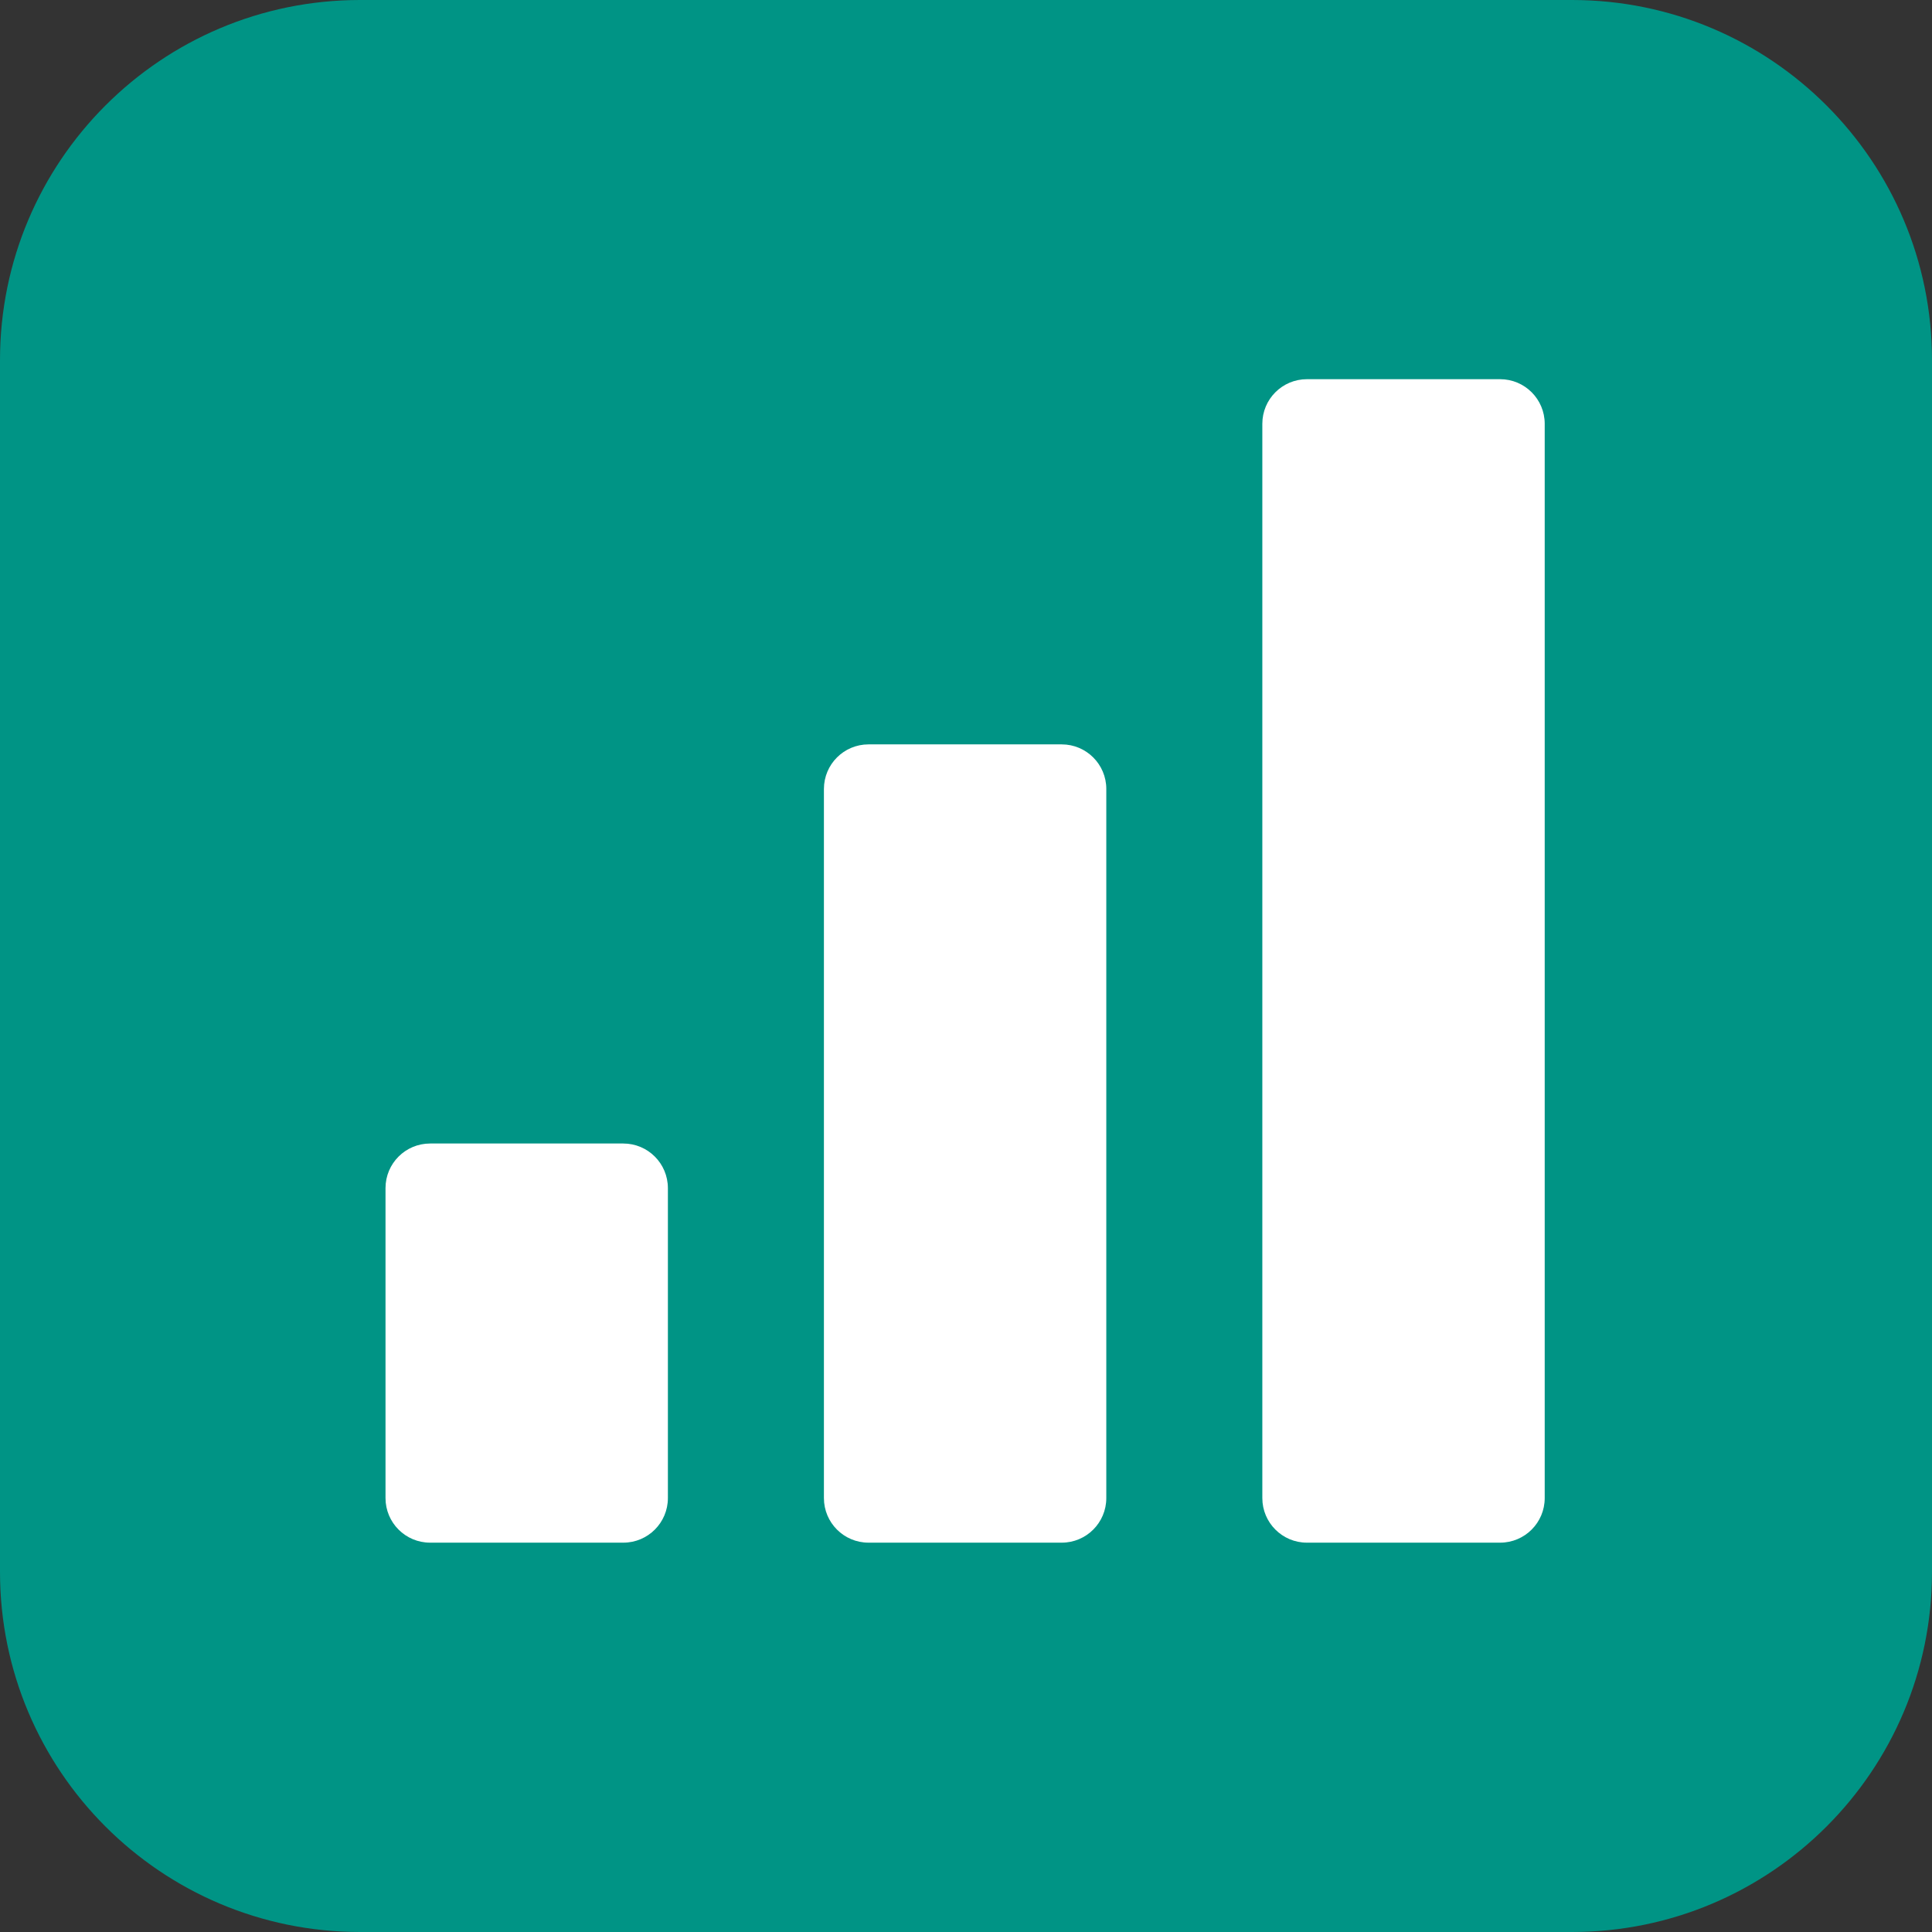 <?xml version="1.0" encoding="utf-8"?>
<!-- Generator: Adobe Illustrator 27.3.1, SVG Export Plug-In . SVG Version: 6.00 Build 0)  -->
<svg version="1.1" id="Слой_1" xmlns="http://www.w3.org/2000/svg" xmlns:xlink="http://www.w3.org/1999/xlink" x="0px" y="0px"
	 viewBox="0 0 1000 1000" style="enable-background:new 0 0 1000 1000;" xml:space="preserve">
<rect x="0" y="0" width="1000" height="1000" fill="#333333" stroke="none"/>
<style type="text/css">
	.st0{fill:#009485;}
	.st1{fill:#FFFFFF;}
</style>
<path class="st0" d="M813.63,0H186.37C83.44,0,0,83.44,0,186.37v627.26C0,916.56,83.44,1000,186.37,1000h627.26
	c102.93,0,186.37-83.44,186.37-186.37V186.37C1000,83.44,916.56,0,813.63,0z"/>
<path class="st1" d="M322.62,591.88h-100c-12.75,0-23.08,10.33-23.08,23.08V775.4c0,12.74,10.33,23.08,23.08,23.08h100
	c12.75,0,23.08-10.33,23.08-23.08V614.96C345.69,602.21,335.36,591.88,322.62,591.88z"/>
<path class="st1" d="M549.54,385.29h-100c-12.75,0-23.08,10.33-23.08,23.08V775.4c0,12.74,10.33,23.08,23.08,23.08h100
	c12.75,0,23.08-10.33,23.08-23.08V408.36C572.62,395.62,562.28,385.29,549.54,385.29z"/>
<path class="st1" d="M776.46,196.27h-100c-12.75,0-23.08,10.33-23.08,23.08V775.4c0,12.74,10.33,23.08,23.08,23.08h100
	c12.74,0,23.08-10.33,23.08-23.08V219.35C799.54,206.61,789.21,196.27,776.46,196.27z"/>
</svg>
